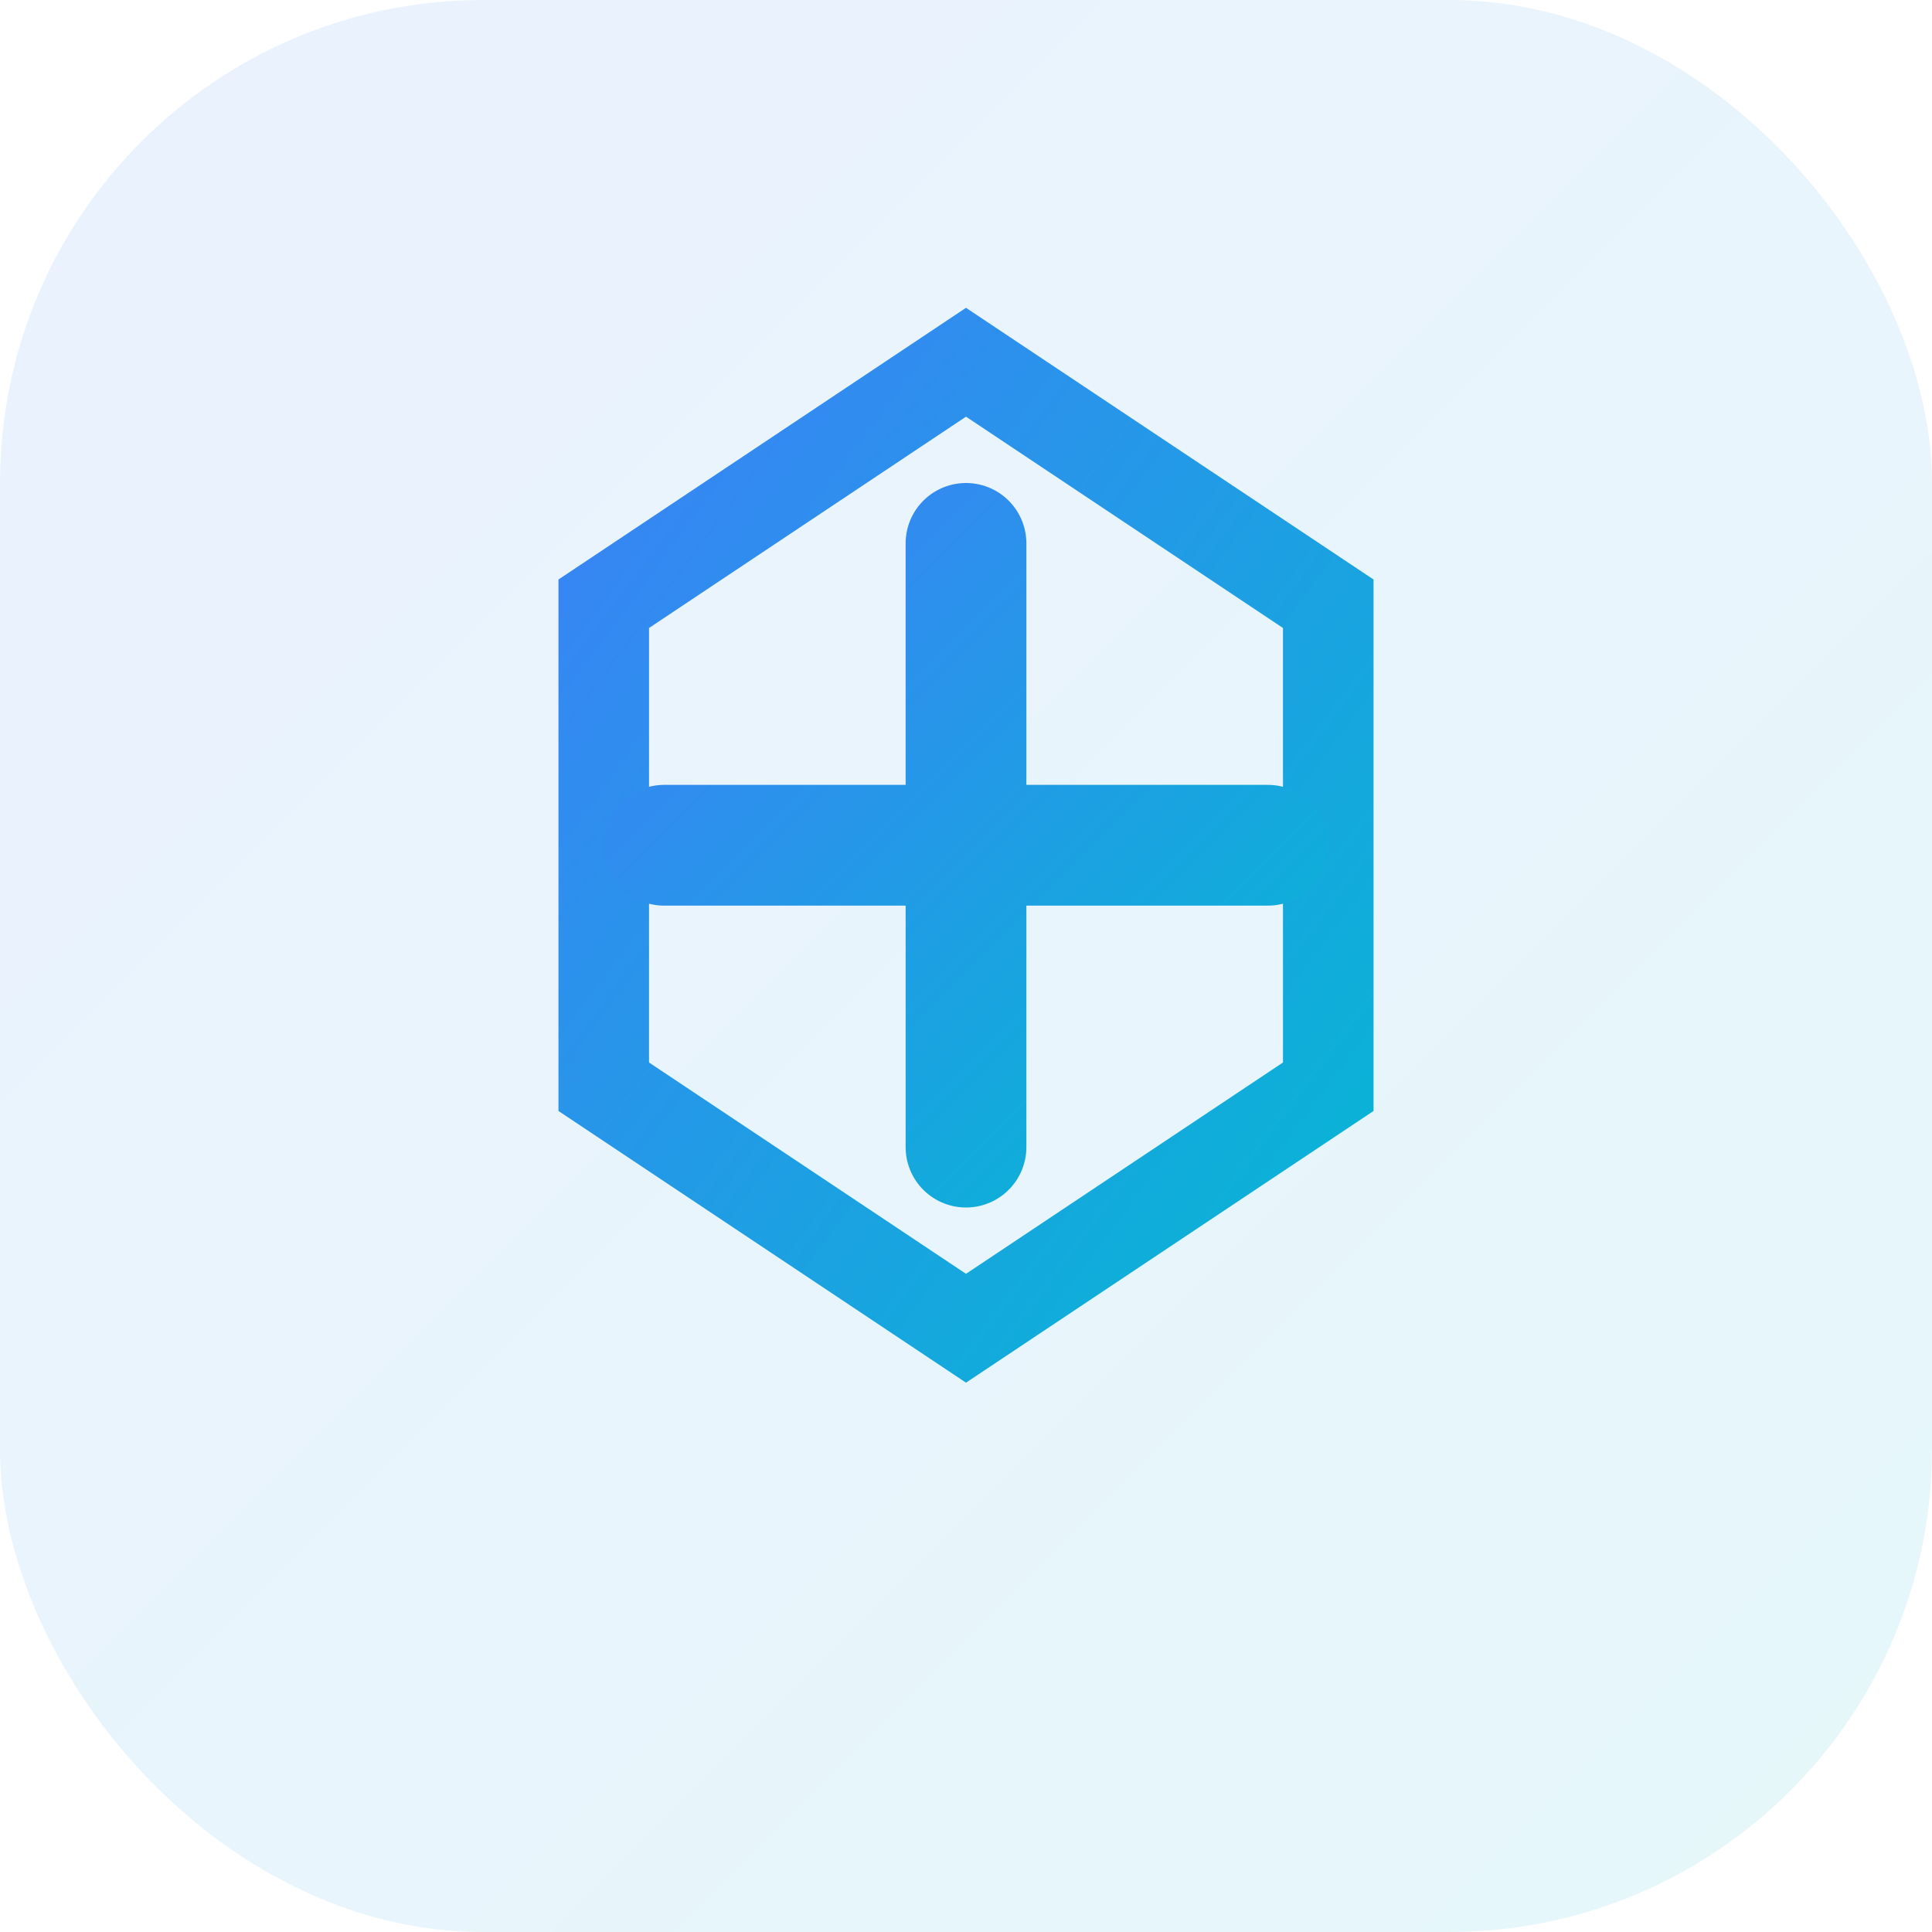 <?xml version="1.0" encoding="UTF-8"?>
<svg width="512" height="512" viewBox="0 0 512 512" fill="none" xmlns="http://www.w3.org/2000/svg">
  <defs>
    <linearGradient id="gradient" x1="0%" y1="0%" x2="100%" y2="100%">
      <stop offset="0%" style="stop-color:#3B82F6"/>
      <stop offset="100%" style="stop-color:#06B6D4"/>
    </linearGradient>
  </defs>
  <rect width="512" height="512" rx="128" fill="url(#gradient)" opacity="0.1"/>
  <path d="M256 96L352 160V288L256 352L160 288V160L256 96Z" stroke="url(#gradient)" stroke-width="24" fill="none"/>
  <path d="M256 144V304M176 224H336" stroke="url(#gradient)" stroke-width="32" stroke-linecap="round"/>
</svg> 